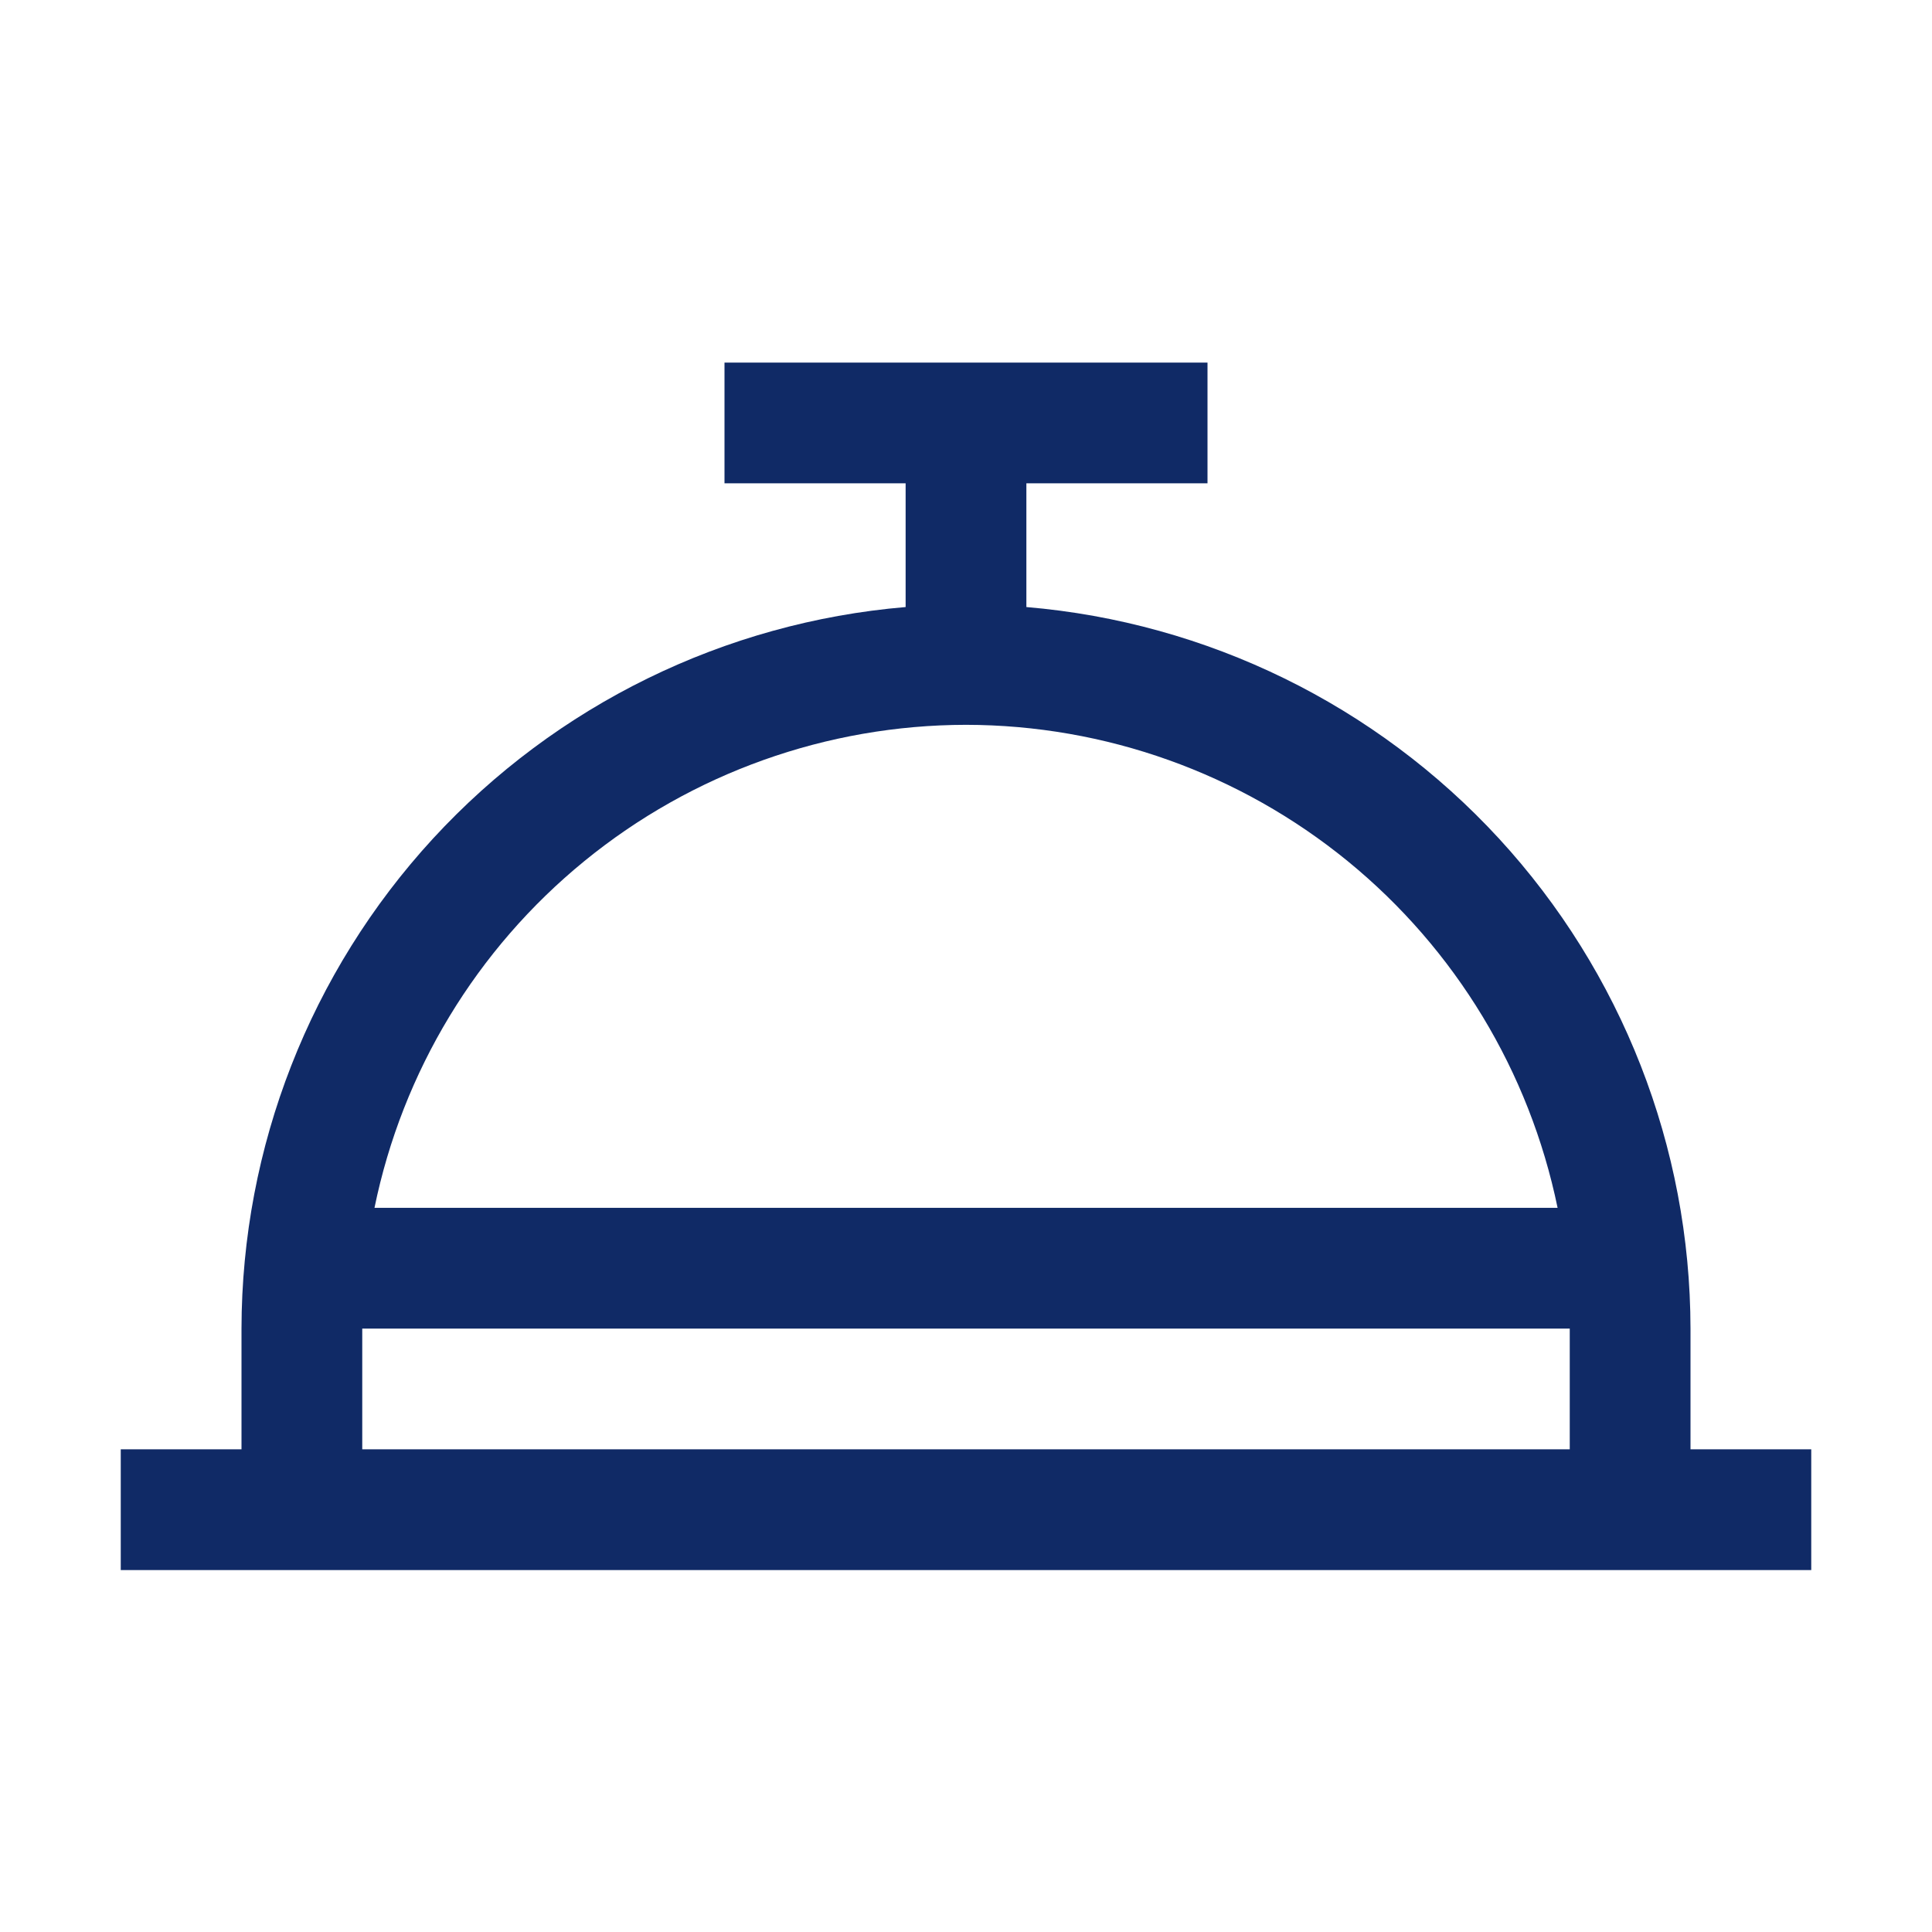 <svg width="24" height="24" viewBox="0 0 24 24" fill="none" xmlns="http://www.w3.org/2000/svg">
<path d="M21 18.004V16.504C20.997 14.248 20.147 12.076 18.62 10.416C17.092 8.757 14.998 7.731 12.75 7.541V6.004H15V4.504H9V6.004H11.25V7.541C9.002 7.731 6.908 8.757 5.38 10.416C3.853 12.076 3.003 14.248 3 16.504V18.004H1.5V19.504H22.5V18.004H21ZM12 9.004C13.728 9.006 15.402 9.604 16.741 10.697C18.08 11.79 19 13.311 19.349 15.004H4.652C4.999 13.311 5.92 11.79 7.259 10.697C8.597 9.604 10.272 9.006 12 9.004ZM4.5 16.504H19.5V18.004H4.5V16.504Z" fill="#102A66"/>
</svg>
